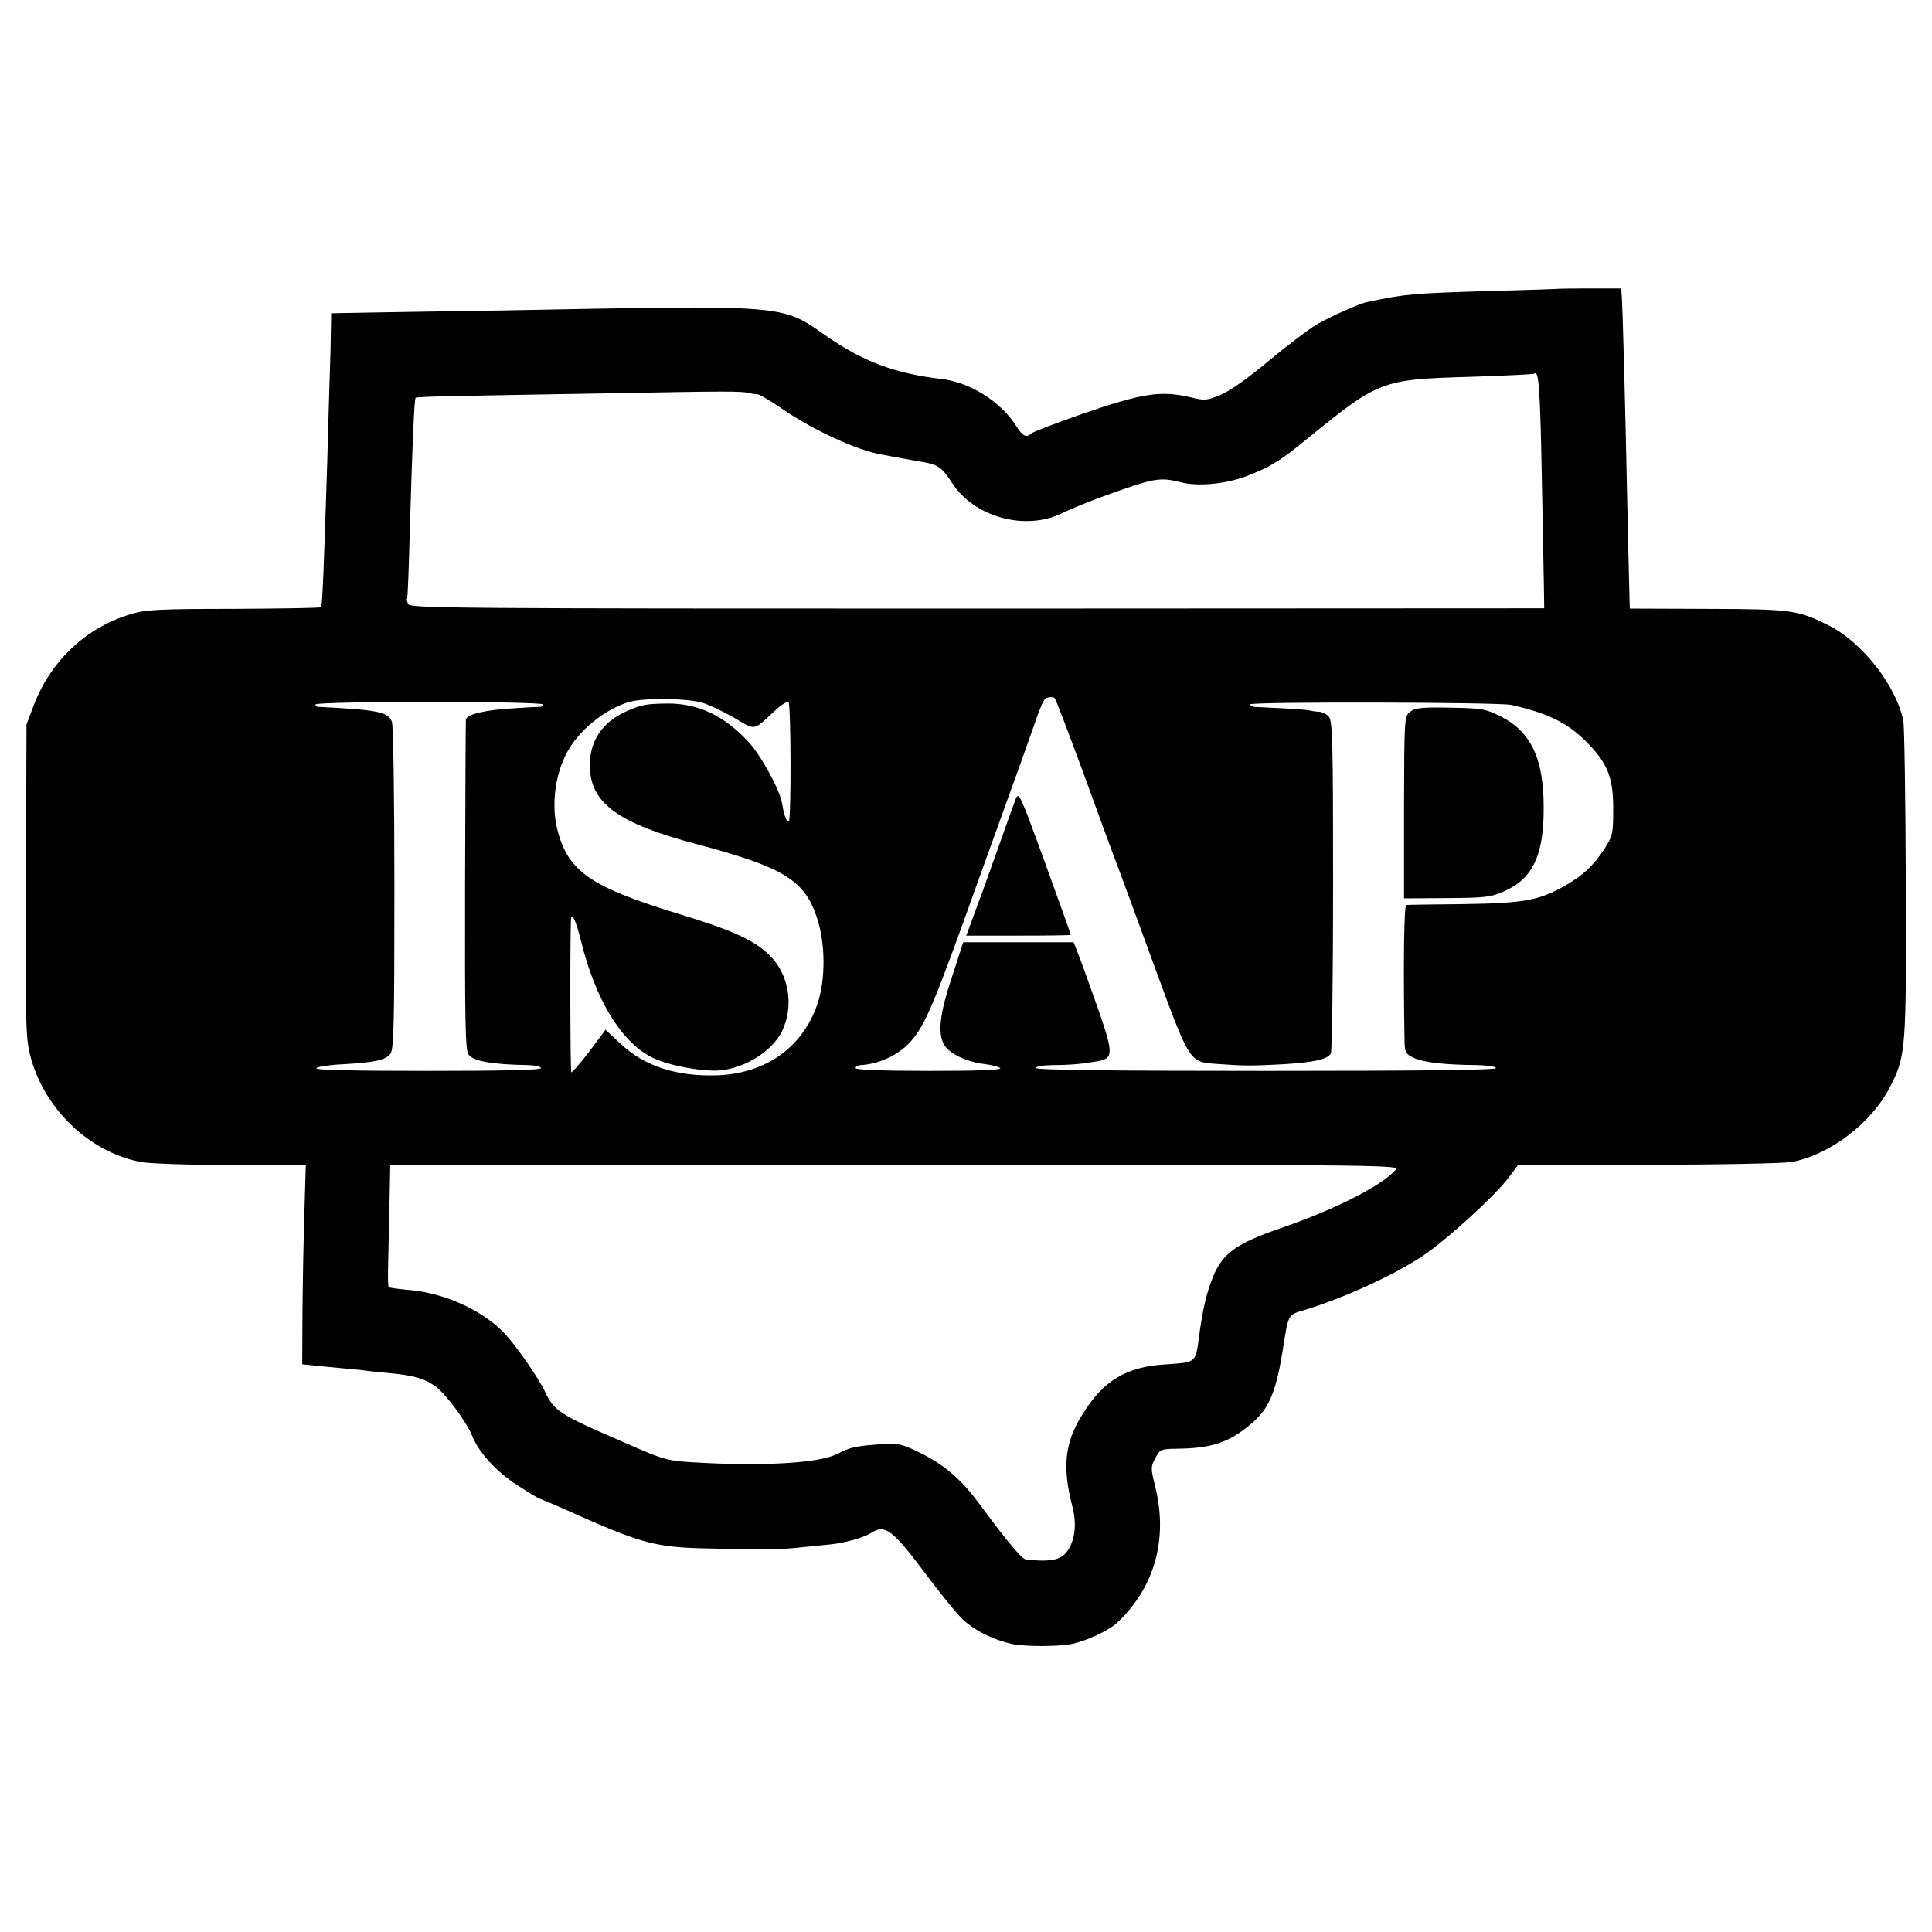 <?xml version="1.0" standalone="no"?>
<!DOCTYPE svg PUBLIC "-//W3C//DTD SVG 20010904//EN"
 "http://www.w3.org/TR/2001/REC-SVG-20010904/DTD/svg10.dtd">
<svg version="1.0" xmlns="http://www.w3.org/2000/svg"
 width="700pt" height="700pt" viewBox="0 0 700 700"
 preserveAspectRatio="xMidYMid meet">
<g transform="translate(0,700) scale(0.1,-0.1)"
fill="#000000" stroke="none">
<path d="M5637 5953 c-1 0 -103 -4 -227 -7 -291 -9 -312 -10 -455 -40 -28 -5
-137 -54 -185 -82 -30 -18 -109 -78 -175 -133 -73 -61 -141 -109 -173 -122
-49 -20 -58 -21 -106 -9 -110 26 -175 16 -396 -60 -96 -34 -179 -65 -184 -71
-17 -16 -31 -10 -55 29 -57 88 -166 157 -271 169 -169 20 -283 63 -418 157
-164 114 -133 111 -1177 91 -88 -1 -262 -4 -387 -6 l-228 -4 -1 -55 c0 -30 -2
-104 -4 -163 -2 -59 -6 -199 -9 -310 -13 -414 -18 -532 -23 -537 -2 -3 -145
-5 -316 -6 -263 0 -321 -3 -369 -18 -165 -48 -293 -168 -356 -332 l-26 -69 -2
-565 c-2 -521 -1 -571 16 -636 49 -191 214 -349 400 -384 30 -6 177 -11 327
-11 l271 -1 -5 -167 c-3 -91 -6 -253 -7 -360 l-1 -194 30 -3 c17 -2 57 -6 90
-9 33 -3 76 -7 95 -9 19 -3 64 -8 100 -11 89 -8 130 -20 170 -50 37 -28 110
-126 131 -178 24 -60 89 -131 165 -179 41 -27 77 -48 79 -48 3 0 76 -31 162
-70 208 -91 265 -106 433 -110 220 -5 271 -5 345 3 39 4 88 9 110 11 55 5 125
25 153 43 49 31 77 9 194 -147 47 -63 104 -134 127 -158 42 -45 116 -83 191
-99 45 -9 162 -9 210 0 56 11 137 49 168 78 136 128 185 304 137 495 -16 65
-16 70 1 101 16 31 20 33 73 34 134 1 198 23 283 98 56 50 81 110 104 249 23
145 18 137 82 156 149 46 326 128 429 197 88 60 257 214 308 281 l35 47 469 1
c265 0 493 5 523 10 138 26 289 141 356 272 58 113 59 136 57 743 -1 303 -5
566 -9 585 -28 130 -152 287 -276 347 -108 53 -132 56 -435 57 l-280 1 -1 35
c-1 19 -4 172 -8 340 -8 391 -17 717 -20 755 l-2 30 -118 0 c-65 0 -118 -1
-119 -2z m-51 -668 c4 -192 7 -381 8 -420 l1 -69 -2053 -1 c-1883 0 -2055 1
-2063 16 -4 9 -7 18 -4 20 2 2 6 101 9 219 10 344 17 504 22 509 2 2 68 5 146
6 79 2 330 6 558 10 430 8 471 8 505 1 11 -3 25 -5 32 -5 7 -1 49 -26 94 -57
107 -73 266 -146 349 -160 14 -3 48 -9 75 -14 28 -5 65 -12 84 -15 50 -9 65
-20 100 -74 80 -125 266 -176 400 -110 31 15 94 41 141 58 196 71 211 73 291
53 60 -15 158 -6 233 22 82 31 121 54 201 119 285 232 283 232 622 242 120 4
220 9 222 11 16 15 21 -49 27 -361z m-1661 -1085 c53 -146 109 -299 125 -340
15 -41 72 -194 125 -340 139 -379 132 -367 237 -375 96 -7 122 -7 236 -1 113
7 160 17 174 39 4 7 8 281 8 609 0 529 -2 598 -16 612 -8 9 -23 16 -32 17 -9
0 -26 2 -37 5 -11 2 -58 6 -105 8 -47 2 -91 5 -97 5 -7 1 -13 5 -13 9 0 10
901 8 945 -2 131 -29 202 -64 269 -130 80 -79 101 -131 101 -246 0 -91 -2 -98
-32 -146 -39 -59 -76 -95 -141 -132 -96 -55 -149 -65 -387 -68 -99 -1 -184 -2
-190 -3 -8 -1 -11 -223 -6 -497 1 -37 5 -44 34 -57 34 -16 108 -25 230 -26 37
-1 67 -5 67 -11 0 -7 -283 -10 -829 -10 -543 0 -832 3 -836 10 -4 6 18 10 57
11 64 0 108 4 165 14 58 10 58 28 -1 197 -30 84 -61 171 -70 193 l-16 41 -200
0 -200 0 -41 -126 c-44 -132 -52 -202 -29 -244 17 -32 80 -63 145 -71 27 -3
54 -10 59 -15 7 -7 -85 -10 -257 -10 -171 0 -267 4 -267 10 0 6 8 10 18 11 66
3 140 37 183 87 52 59 86 140 249 597 40 110 89 247 110 305 21 58 53 146 70
195 48 138 51 144 68 148 10 2 20 1 23 -2 4 -3 50 -125 104 -271z m-1384 255
c25 -7 78 -32 118 -55 81 -48 68 -50 153 29 21 19 41 31 45 27 9 -9 10 -426 1
-432 -7 -5 -17 20 -24 63 -8 51 -77 177 -123 226 -88 95 -183 139 -294 138
-76 -1 -94 -4 -149 -29 -85 -38 -130 -105 -131 -192 -1 -139 99 -213 393 -290
310 -83 385 -129 430 -265 31 -94 32 -224 1 -315 -54 -155 -186 -249 -361
-256 -146 -5 -263 32 -349 112 l-57 53 -59 -79 c-33 -43 -62 -77 -65 -75 -4 3
-5 506 -1 554 2 29 18 -5 35 -74 52 -214 145 -368 256 -425 50 -26 148 -47
223 -49 97 -3 213 64 251 144 43 91 25 204 -45 273 -55 55 -133 91 -334 152
-313 96 -395 152 -434 298 -27 98 -8 225 46 307 46 71 129 135 207 160 51 17
204 16 267 0z m-575 -7 c3 -4 -1 -8 -8 -9 -7 0 -49 -2 -93 -5 -108 -6 -175
-22 -177 -42 -1 -10 -2 -281 -3 -605 -1 -482 1 -591 12 -607 17 -25 87 -37
216 -39 26 -1 47 -5 47 -11 0 -7 -144 -10 -412 -10 -269 0 -409 3 -402 10 5 5
48 12 96 14 118 7 156 15 173 39 12 17 14 115 14 599 0 328 -4 589 -9 603 -14
36 -51 43 -268 54 -7 1 -11 5 -8 9 3 5 188 9 411 9 223 0 408 -4 411 -9z
m3093 -1684 c-48 -58 -221 -146 -419 -214 -160 -55 -210 -91 -244 -174 -25
-60 -39 -123 -52 -221 -12 -92 -10 -91 -116 -98 -145 -8 -229 -57 -305 -180
-65 -102 -75 -191 -38 -334 16 -60 11 -114 -12 -154 -24 -40 -56 -49 -154 -40
-16 1 -67 62 -178 212 -62 83 -127 137 -215 179 -63 30 -74 32 -140 27 -88 -7
-104 -10 -153 -35 -63 -33 -266 -45 -508 -31 -108 6 -115 8 -255 69 -246 106
-262 117 -296 189 -22 47 -105 167 -146 210 -79 83 -214 145 -343 157 -38 3
-73 8 -76 10 -3 1 -4 34 -3 71 1 37 3 137 5 221 l3 152 1829 0 c1678 0 1828
-1 1816 -16z"/>
<path d="M5109 4421 c-21 -17 -21 -25 -22 -347 l0 -329 154 1 c137 1 160 3
207 24 105 45 146 131 145 305 0 177 -46 274 -157 330 -55 27 -68 29 -183 31
-103 2 -127 -1 -144 -15z"/>
<path d="M3680 4105 c-6 -16 -38 -104 -70 -195 -32 -91 -70 -195 -84 -232
l-25 -68 189 0 c105 0 190 1 190 3 0 1 -42 119 -94 262 -90 247 -95 258 -106
230z"/>
</g>
</svg>
